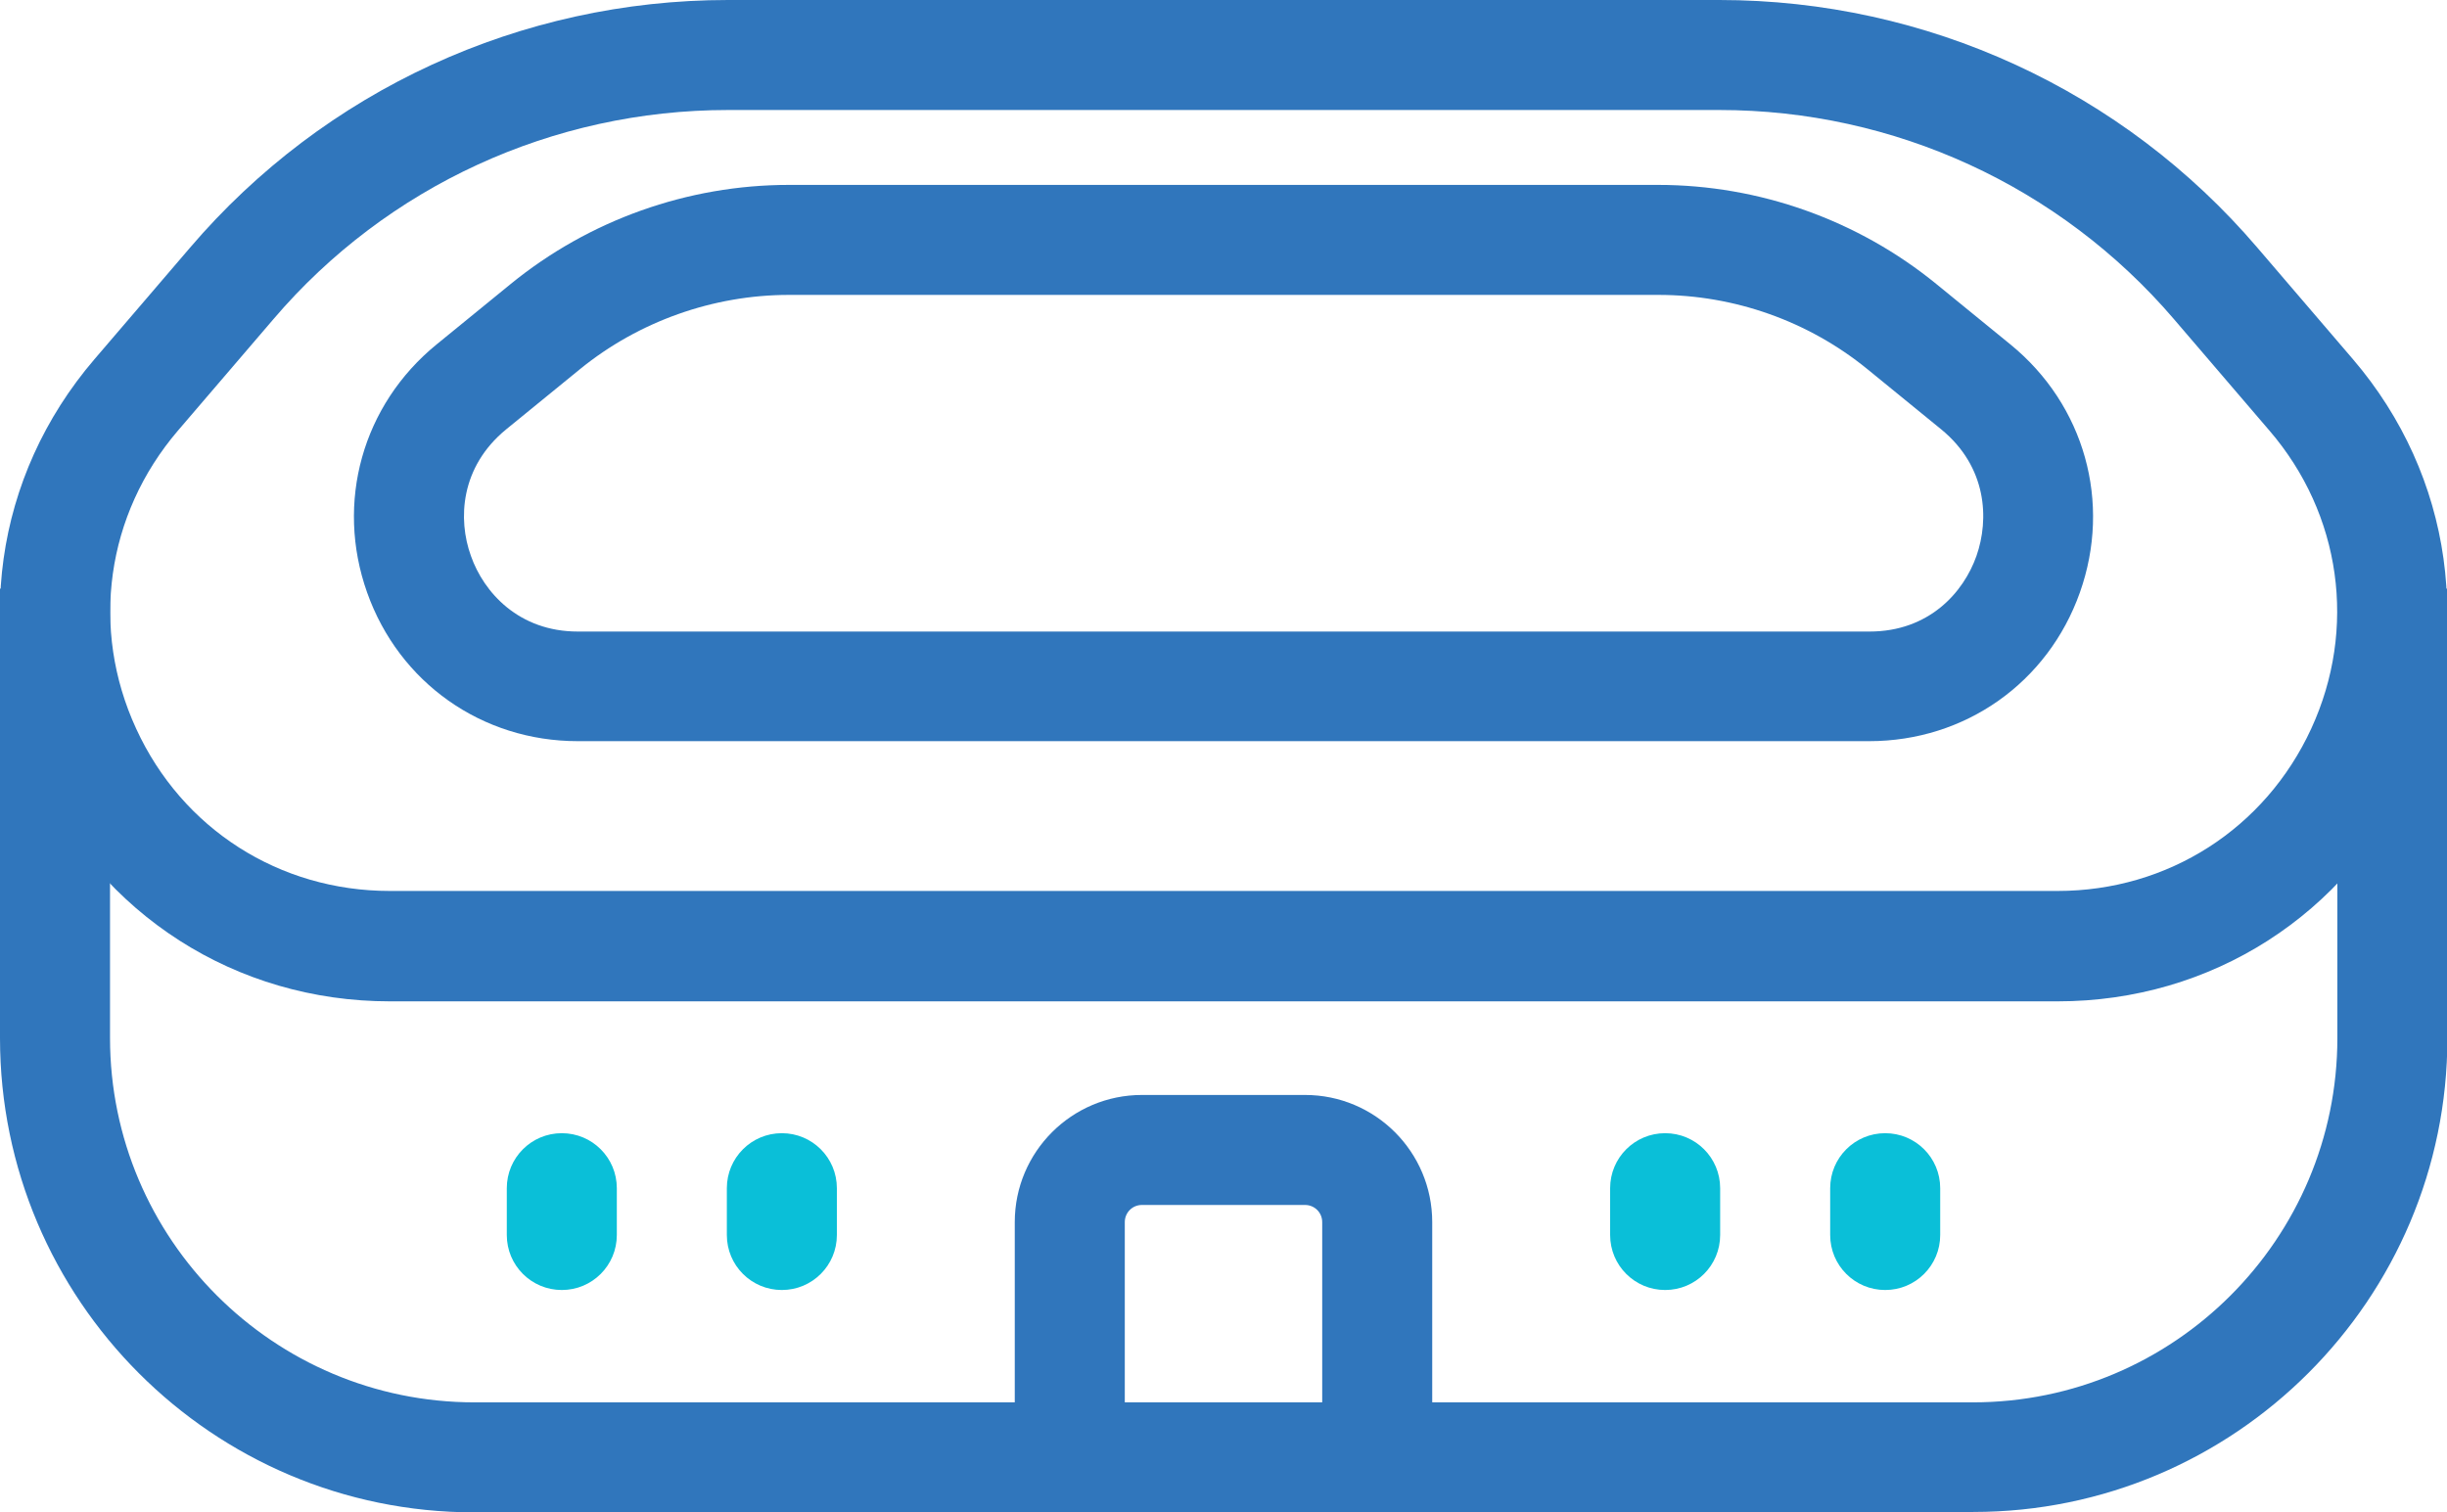 <?xml version="1.0" encoding="UTF-8"?>
<svg id="Layer_1" data-name="Layer 1" xmlns="http://www.w3.org/2000/svg" viewBox="0 0 62.72 38.77">
  <defs>
    <style>
      .cls-1 {
        fill: #3076bc;
      }

      .cls-2 {
        fill: #0abfd8;
      }
    </style>
  </defs>
  <path class="cls-1" d="M52.74,25.67H9.99c-3.94,0-7.41-2.22-9.06-5.8-1.65-3.58-1.08-7.66,1.49-10.66l2.45-2.86C8.32,2.31,13.35,0,18.66,0h25.41c5.31,0,10.34,2.31,13.79,6.35l2.45,2.86c2.56,2.99,3.13,7.08,1.49,10.66-1.65,3.58-5.12,5.8-9.06,5.8ZM18.66,2.82c-4.49,0-8.74,1.95-11.65,5.36l-2.45,2.86c-1.84,2.15-2.25,5.08-1.07,7.64,1.18,2.57,3.67,4.16,6.5,4.16h42.75c2.83,0,5.32-1.6,6.5-4.16s.77-5.5-1.07-7.64l-2.45-2.86c-2.92-3.41-7.17-5.36-11.65-5.36h-25.41Z"/>
  <path class="cls-1" d="M47.92,19H14.81c-2.46,0-4.58-1.5-5.4-3.81-.82-2.31-.12-4.81,1.78-6.36l1.9-1.55c2.01-1.64,4.54-2.54,7.13-2.54h22.28c2.59,0,5.12.9,7.13,2.54l1.9,1.55c1.9,1.55,2.6,4.05,1.78,6.36-.82,2.31-2.94,3.81-5.4,3.81ZM20.22,7.56c-1.94,0-3.85.68-5.35,1.9l-1.9,1.55c-1.17.96-1.24,2.3-.9,3.24.33.94,1.23,1.94,2.74,1.94h33.11c1.52,0,2.41-1,2.74-1.94s.27-2.28-.9-3.24l-1.9-1.55c-1.51-1.23-3.41-1.9-5.35-1.9h-22.28Z"/>
  <path class="cls-1" d="M50.57,38.77H12.15C5.45,38.77,0,33.32,0,26.61v-11.52h2.82v11.52c0,5.15,4.19,9.34,9.34,9.34h38.41c5.15,0,9.34-4.19,9.34-9.34v-11.52h2.82v11.52c0,6.7-5.45,12.15-12.15,12.15Z"/>
  <path class="cls-1" d="M36.71,37.36h-2.82v-6.03c0-.25-.2-.44-.44-.44h-4.18c-.25,0-.44.2-.44.44v6.03h-2.82v-6.03c0-1.8,1.46-3.26,3.26-3.26h4.18c1.8,0,3.26,1.46,3.26,3.26v6.03Z"/>
  <g>
    <g>
      <path class="cls-2" d="M14.4,33.07c-.78,0-1.41-.63-1.41-1.41v-1.2c0-.78.63-1.41,1.41-1.41s1.41.63,1.41,1.41v1.2c0,.78-.63,1.41-1.41,1.41Z"/>
      <path class="cls-2" d="M20.04,33.07c-.78,0-1.41-.63-1.41-1.41v-1.2c0-.78.63-1.41,1.41-1.41s1.41.63,1.41,1.41v1.2c0,.78-.63,1.41-1.41,1.41Z"/>
    </g>
    <g>
      <path class="cls-2" d="M42.68,33.07c-.78,0-1.41-.63-1.41-1.41v-1.2c0-.78.63-1.41,1.41-1.41s1.41.63,1.41,1.41v1.2c0,.78-.63,1.41-1.41,1.41Z"/>
      <path class="cls-2" d="M48.32,33.07c-.78,0-1.41-.63-1.41-1.41v-1.2c0-.78.63-1.41,1.41-1.41s1.41.63,1.41,1.41v1.2c0,.78-.63,1.41-1.41,1.41Z"/>
    </g>
  </g>
</svg>